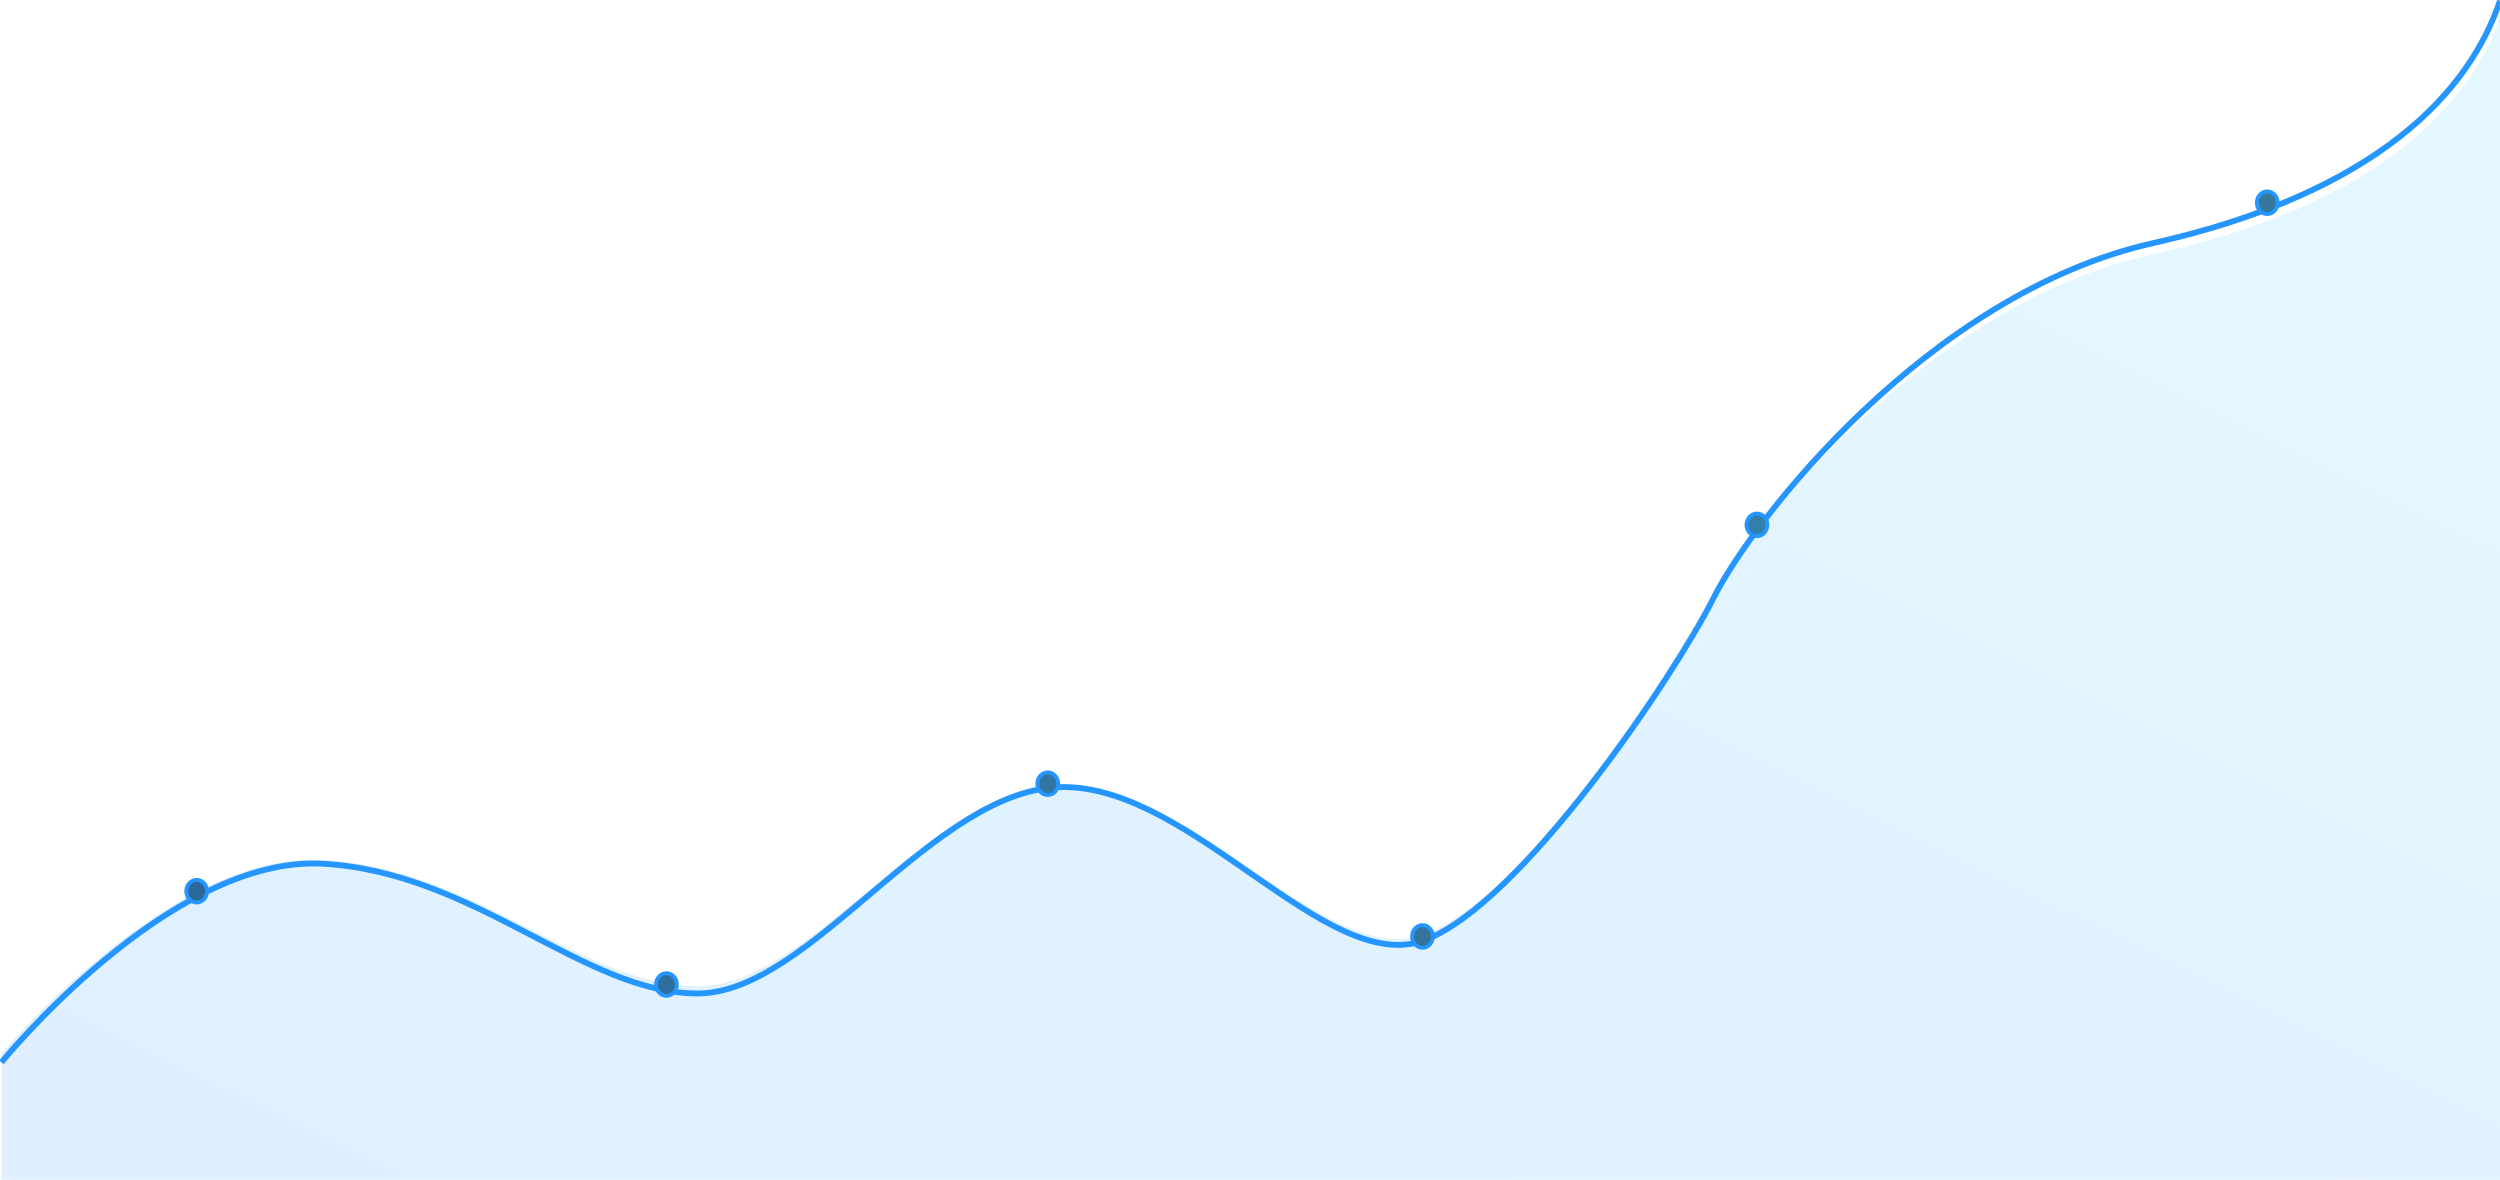 <svg width="1280" height="604" viewBox="0 0 1280 604" fill="none" xmlns="http://www.w3.org/2000/svg">
<path fill-rule="evenodd" clip-rule="evenodd" d="M0.749 539.412C0.749 539.412 86.716 436.091 164.989 440.199C243.263 444.308 298.89 505.02 357.179 505.02C415.469 505.02 478.236 401.904 544.548 401.904C610.86 401.904 679.243 496.149 728.926 478.57C778.609 460.991 857.472 346.068 877.364 307.385C897.256 268.702 987.228 155.421 1102.3 130.178C1217.37 104.935 1264.3 54.023 1280 9.062V603.999H0.749V539.412Z" fill="url(#paint0_linear)"/>
<path d="M0.75 543.897C0.75 543.897 86.717 438.01 164.99 442.22C243.264 446.43 298.89 508.648 357.18 508.648C415.47 508.648 478.237 402.972 544.549 402.972C610.861 402.972 679.244 499.558 728.927 481.54C778.61 463.522 857.473 345.747 877.365 306.106C897.256 266.464 987.229 150.367 1102.3 124.493C1217.37 98.62 1264.3 47.019 1280 0.373" stroke="#2595FF" stroke-width="3"/>
<path d="M100.69 462.07C103.634 462.07 106.021 459.476 106.021 456.276C106.021 453.077 103.634 450.483 100.69 450.483C97.747 450.483 95.36 453.077 95.36 456.276C95.36 459.476 97.747 462.07 100.69 462.07Z" fill="#2A689A" stroke="#2595FF" stroke-width="2"/>
<path d="M341.216 509.862C344.16 509.862 346.546 507.269 346.546 504.069C346.546 500.87 344.16 498.276 341.216 498.276C338.272 498.276 335.886 500.87 335.886 504.069C335.886 507.269 338.272 509.862 341.216 509.862Z" fill="#2E6F9D" stroke="#2595FF" stroke-width="2"/>
<path d="M536.435 407.036C539.379 407.036 541.765 404.442 541.765 401.243C541.765 398.043 539.379 395.45 536.435 395.45C533.491 395.45 531.105 398.043 531.105 401.243C531.105 404.442 533.491 407.036 536.435 407.036Z" fill="#3275A2" stroke="#2595FF" stroke-width="2"/>
<path d="M728.323 485.242C731.266 485.242 733.653 482.648 733.653 479.449C733.653 476.249 731.266 473.656 728.323 473.656C725.379 473.656 722.992 476.249 722.992 479.449C722.992 482.648 725.379 485.242 728.323 485.242Z" fill="#32749A" stroke="#2595FF" stroke-width="2"/>
<path d="M899.555 274.52C902.499 274.52 904.886 271.926 904.886 268.727C904.886 265.527 902.499 262.934 899.555 262.934C896.612 262.934 894.225 265.527 894.225 268.727C894.225 271.926 896.612 274.52 899.555 274.52Z" fill="#347FAA" stroke="#2595FF" stroke-width="2"/>
<path d="M1160.84 109.586C1163.79 109.586 1166.17 106.992 1166.17 103.793C1166.17 100.594 1163.79 98 1160.84 98C1157.9 98 1155.51 100.594 1155.51 103.793C1155.51 106.992 1157.9 109.586 1160.84 109.586Z" fill="#34789C" stroke="#2595FF" stroke-width="2"/>
<defs>
<linearGradient id="paint0_linear" x1="1240.34" y1="114.961" x2="827.149" y2="951.518" gradientUnits="userSpaceOnUse">
<stop stop-color="#4CC7FF" stop-opacity="0.149"/>
<stop offset="1" stop-color="#2595FF" stop-opacity="0.149"/>
</linearGradient>
</defs>
</svg>
